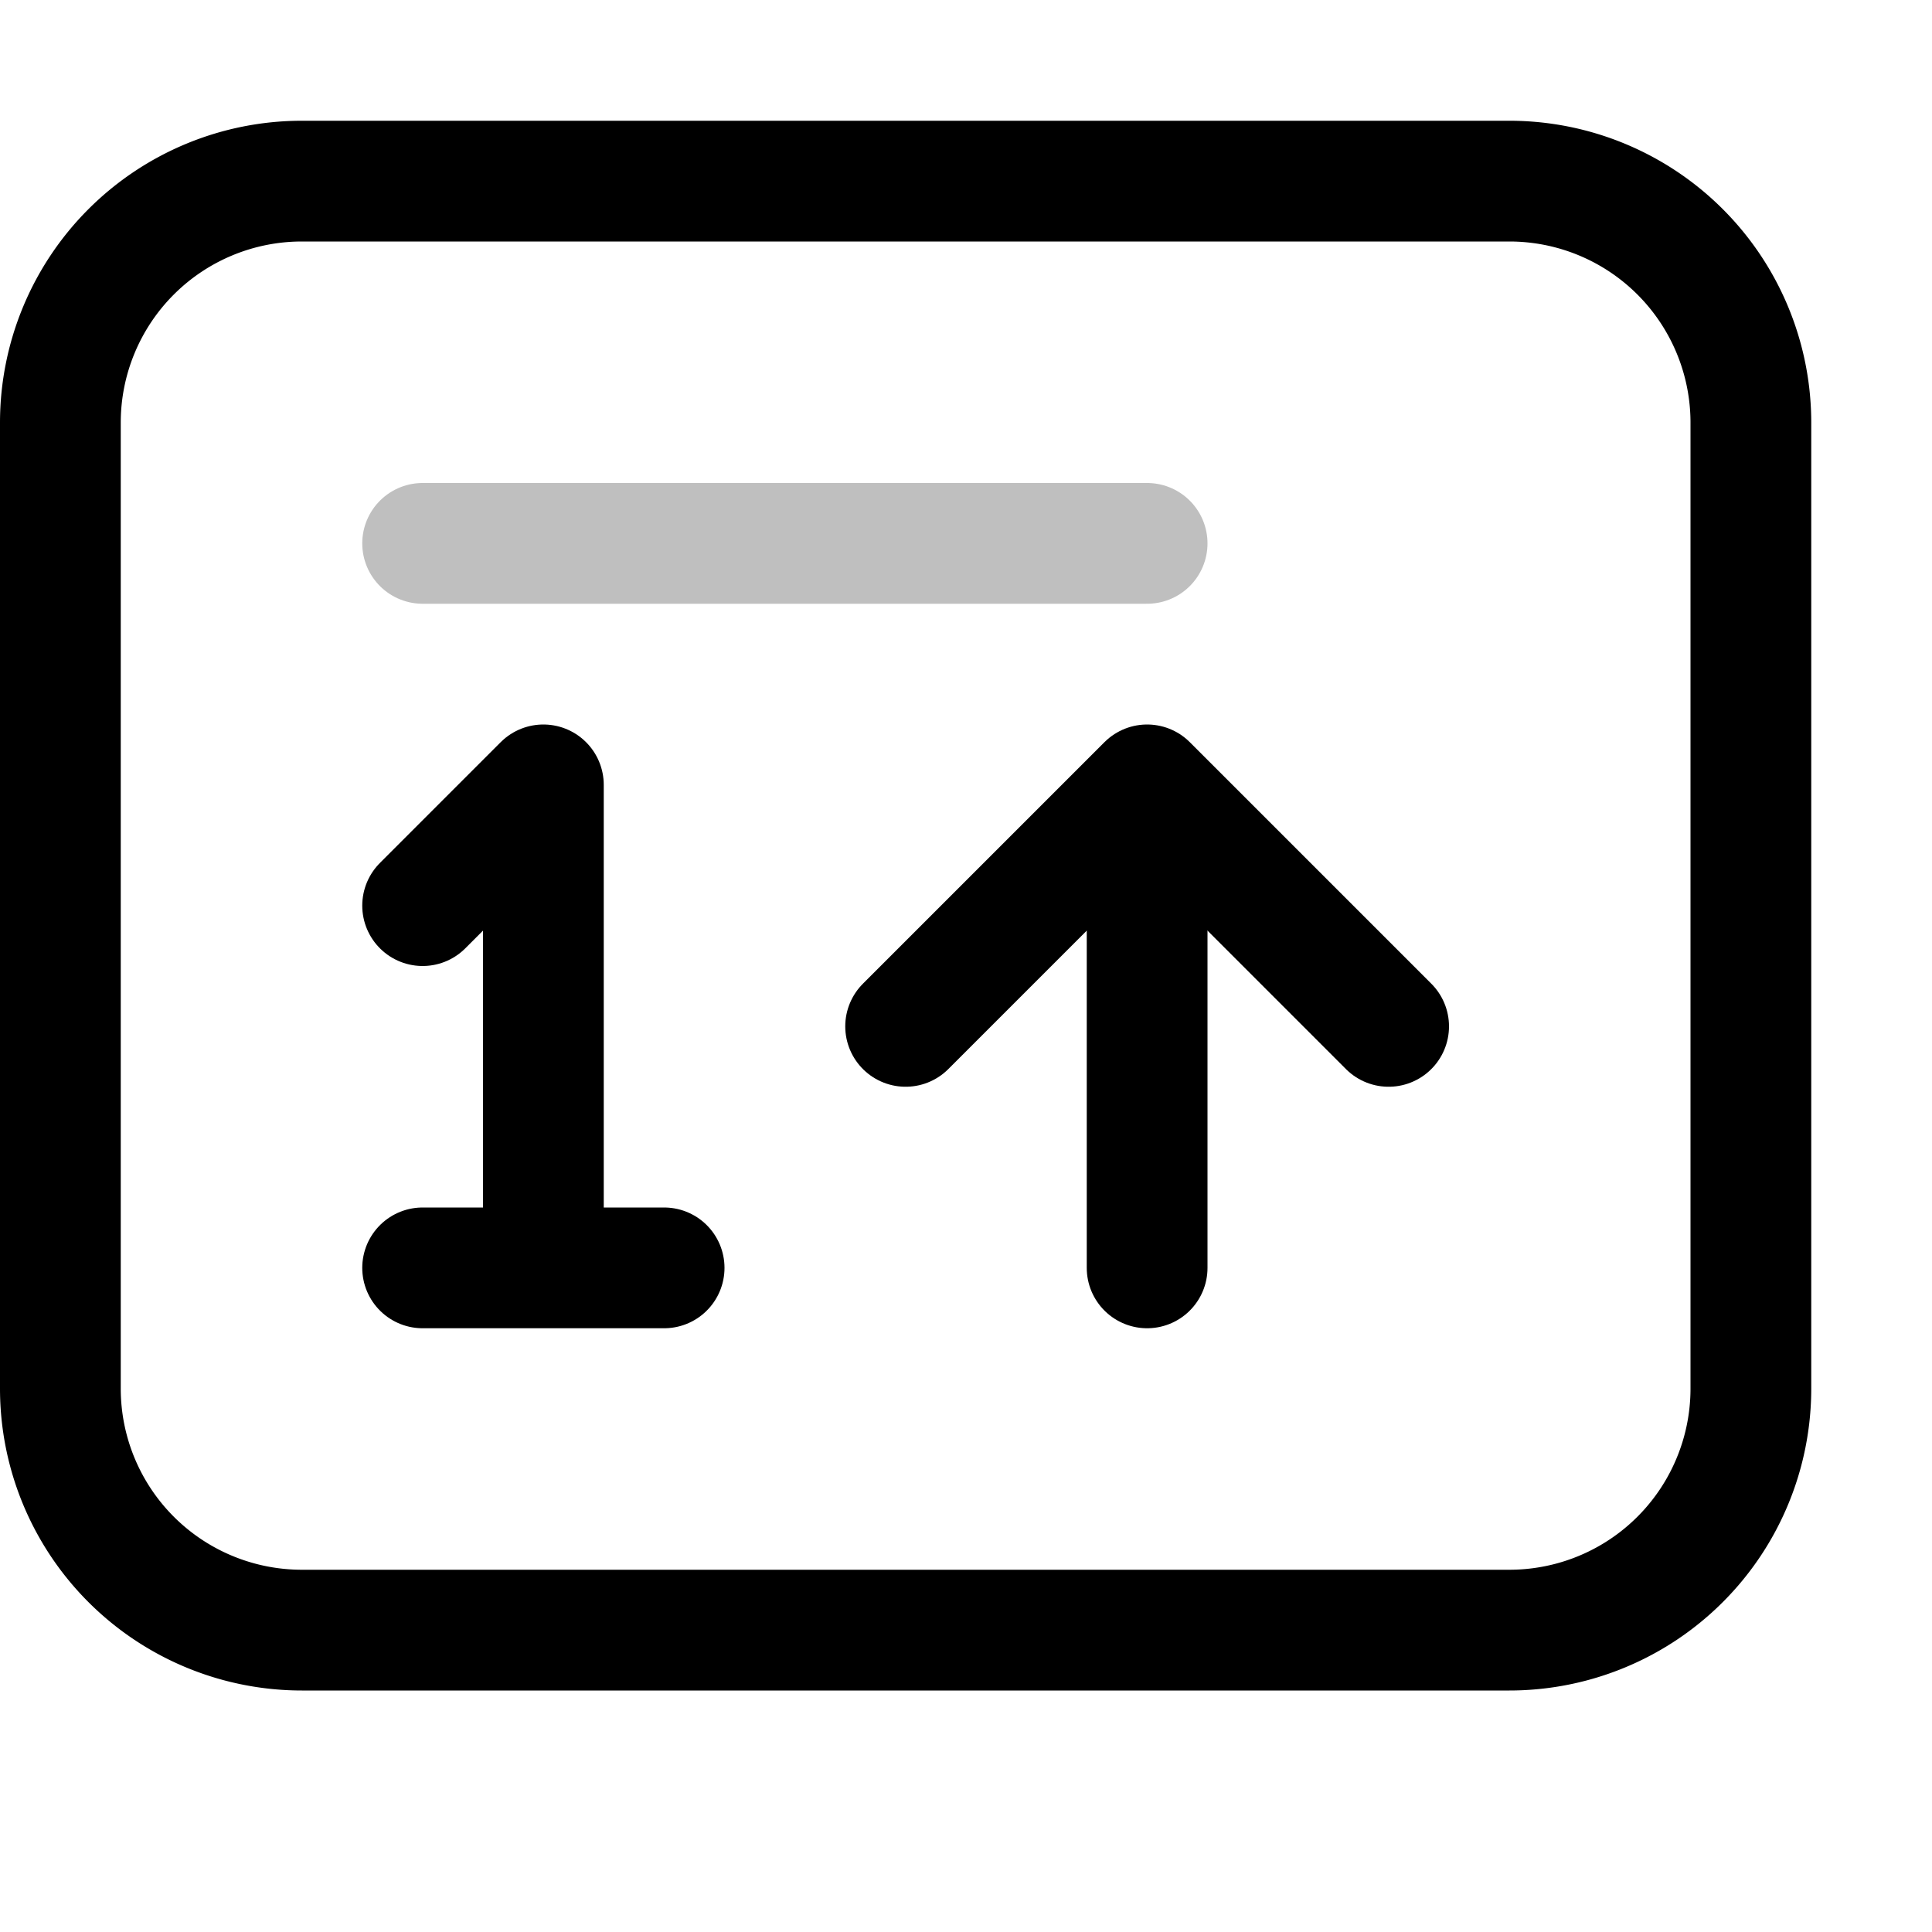<svg xmlns="http://www.w3.org/2000/svg" width="16" height="16" fill="none"><path stroke="#000" stroke-linecap="round" stroke-linejoin="round" d="M12.5 1.5h-10a2 2 0 0 0-2 2v8a2 2 0 0 0 2 2h10a2 2 0 0 0 2-2v-8a2 2 0 0 0-2-2"/><path stroke="#000" stroke-linecap="round" stroke-linejoin="round" stroke-opacity=".25" d="M3.5 4.5h6"/><path stroke="#000" stroke-linecap="round" stroke-linejoin="round" d="M3.5 10.5h1m1 0h-1m-1-3 1-1v4"/><path stroke="#000" stroke-linecap="round" d="M9.5 10.5V7"/><path stroke="#000" stroke-linecap="round" stroke-linejoin="round" d="m7.5 8.5 2-2 2 2"/></svg>